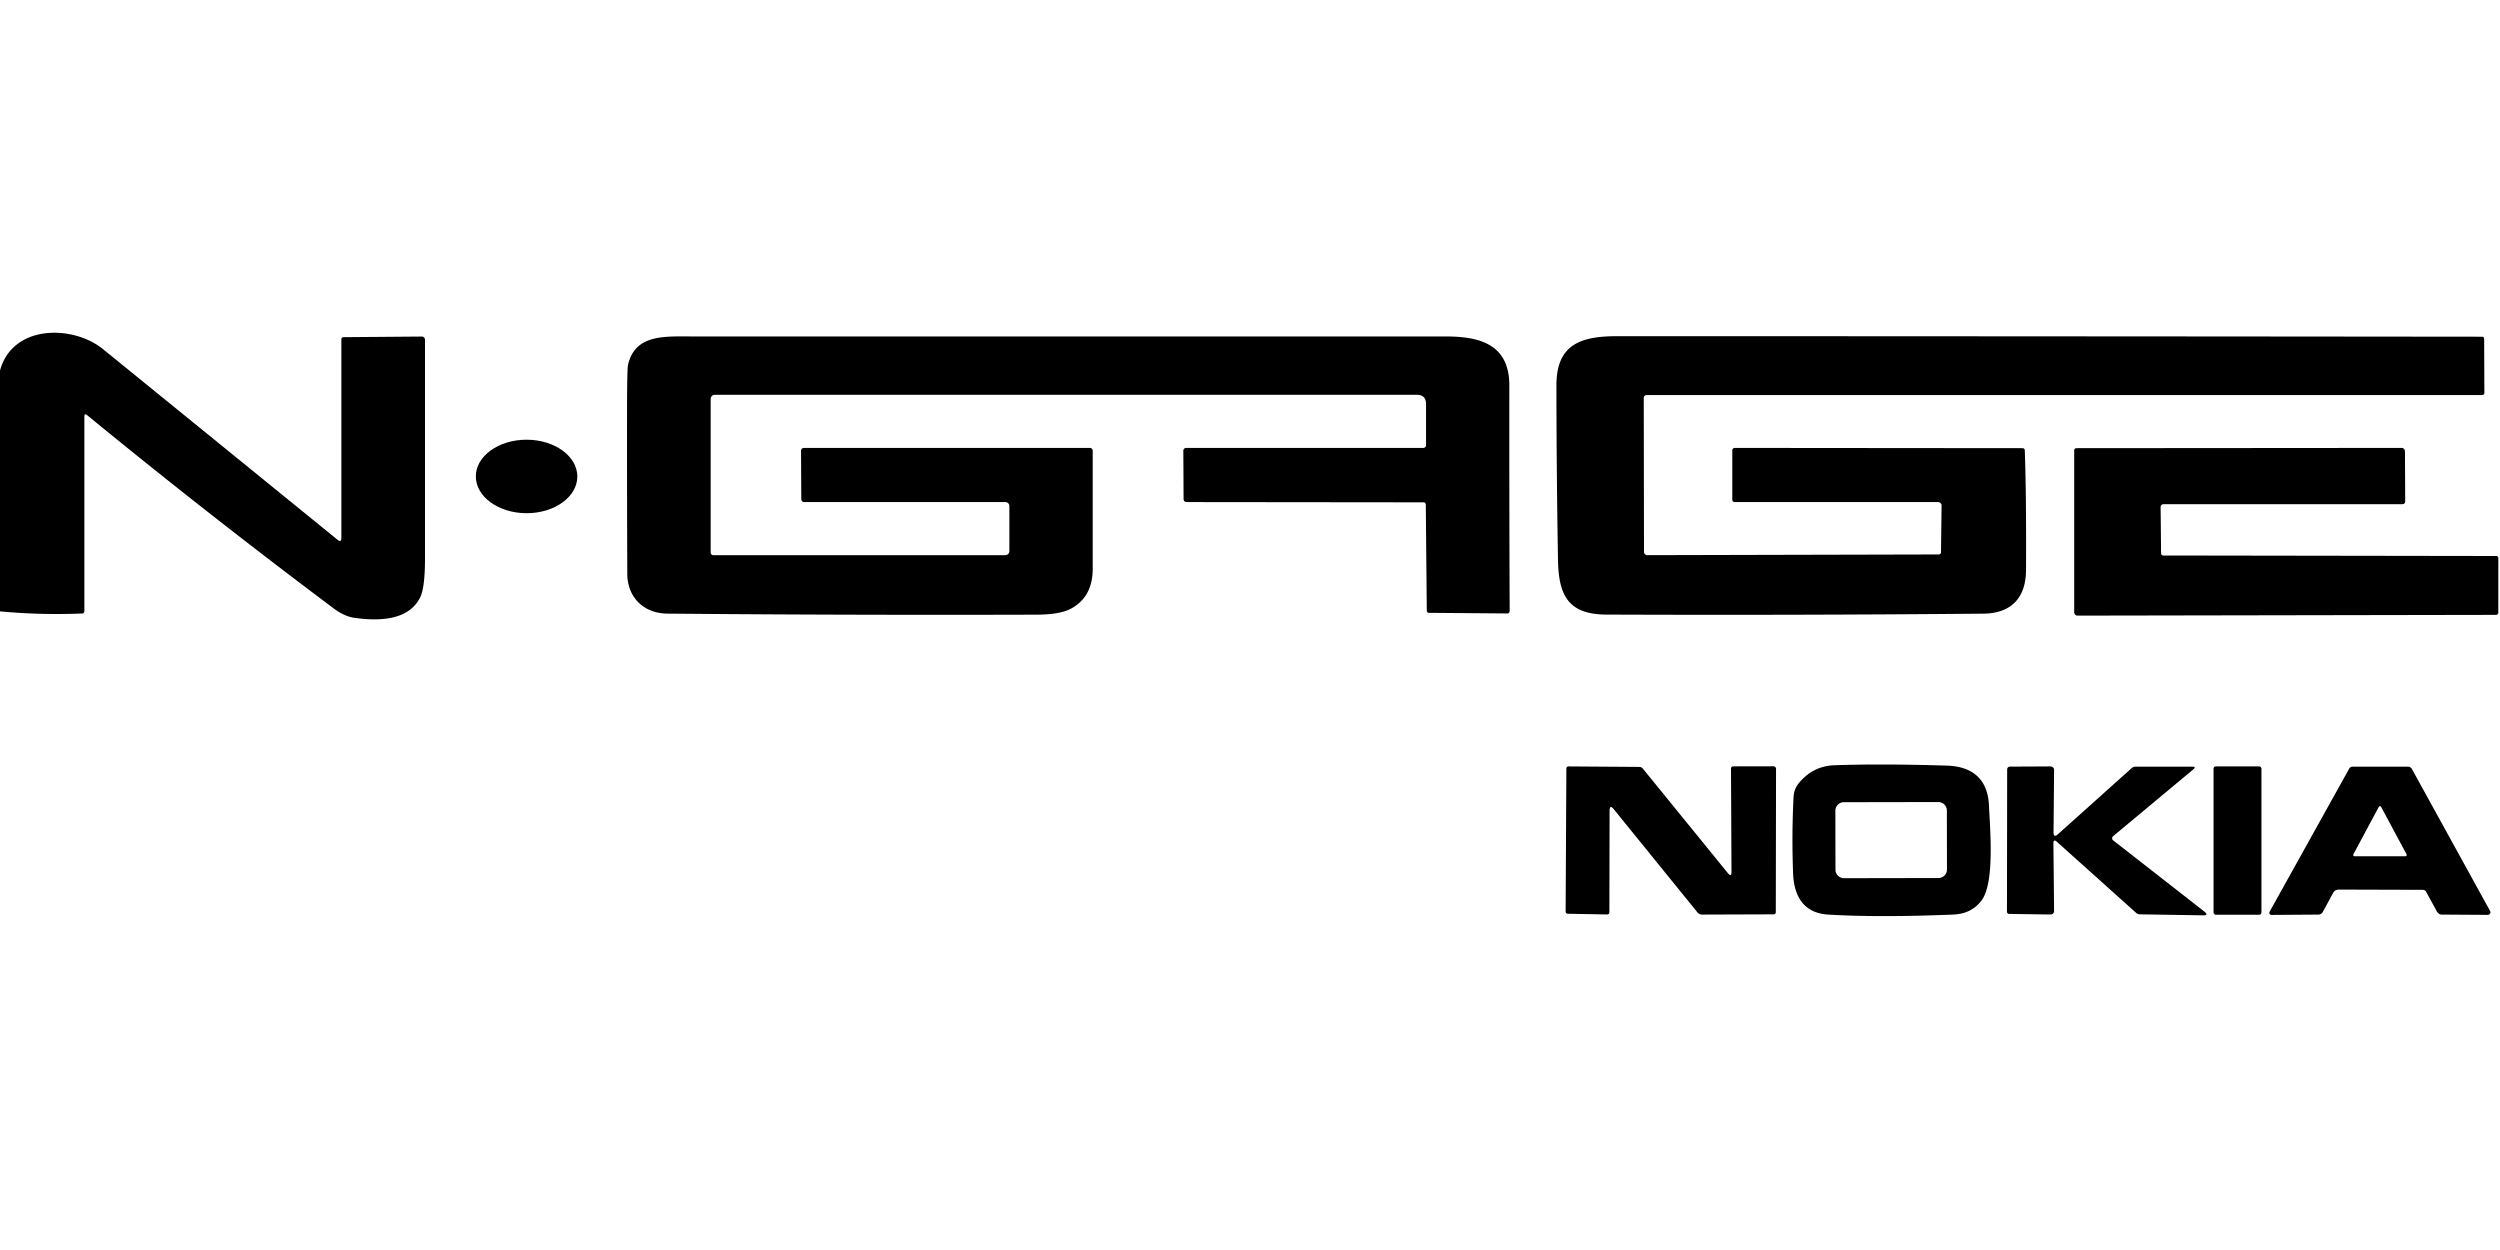 <?xml version="1.0" encoding="UTF-8" standalone="no"?>
<!DOCTYPE svg PUBLIC "-//W3C//DTD SVG 1.1//EN" "http://www.w3.org/Graphics/SVG/1.1/DTD/svg11.dtd">
<svg xmlns="http://www.w3.org/2000/svg" version="1.1" viewBox="0 0 600 300">
<path fill="#000000" d="
  M 0.00 146.73
  L 0.00 88.94
  C 3.01 77.80 17.55 77.95 24.73 83.80
  Q 52.66 106.50 80.99 129.53
  Q 81.93 130.30 81.93 129.07
  L 81.93 81.44
  A 0.52 0.50 -90.0 0 1 82.43 80.92
  L 101.24 80.77
  A 0.78 0.75 89.6 0 1 102.00 81.55
  Q 102.00 108.27 102.00 133.98
  Q 102.00 141.01 100.85 143.35
  C 98.06 149.03 90.69 149.08 85.05 148.28
  Q 82.63 147.93 80.07 146.01
  Q 49.90 123.41 20.94 99.66
  Q 20.25 99.09 20.25 99.98
  L 20.25 146.70
  A 0.54 0.54 -1.1 0 1 19.73 147.24
  Q 9.72 147.64 0.00 146.73
  Z"
/>
<path fill="#000000" d="
  M 341.69 120.56
  L 284.77 120.50
  A 0.71 0.70 0.0 0 1 284.06 119.80
  L 284.00 108.16
  A 0.67 0.66 0.0 0 1 284.67 107.50
  L 341.59 107.50
  A 0.66 0.66 0.1 0 0 342.25 106.84
  L 342.25 96.98
  Q 342.25 94.75 340.02 94.75
  L 171.56 94.75
  A 1.00 0.99 -0.0 0 0 170.56 95.74
  L 170.56 132.60
  A 0.65 0.65 0.0 0 0 171.21 133.25
  L 241.26 133.25
  A 0.99 0.99 0.0 0 0 242.25 132.26
  L 242.25 121.44
  A 0.94 0.94 0.0 0 0 241.31 120.50
  L 193.01 120.50
  A 0.70 0.69 0.0 0 1 192.31 119.81
  L 192.25 108.17
  A 0.68 0.67 -0.0 0 1 192.93 107.50
  L 261.59 107.50
  A 0.66 0.66 0.2 0 1 262.25 108.16
  Q 262.25 122.50 262.25 136.50
  Q 262.25 143.29 256.99 146.10
  Q 254.36 147.50 248.74 147.52
  Q 204.46 147.66 160.18 147.27
  C 154.52 147.22 150.58 143.40 150.55 137.73
  Q 150.47 118.35 150.49 98.97
  Q 150.50 88.51 150.72 87.57
  C 152.47 80.09 159.54 80.75 166.72 80.75
  Q 256.86 80.75 347.00 80.75
  C 355.33 80.75 362.26 82.73 362.24 92.57
  Q 362.21 119.30 362.32 146.67
  A 0.56 0.55 -89.5 0 1 361.76 147.23
  L 342.94 147.08
  A 0.51 0.51 -89.7 0 1 342.43 146.57
  L 342.19 121.07
  A 0.52 0.50 89.4 0 0 341.69 120.56
  Z"
/>
<path fill="#000000" d="
  M 373.54 92.50
  C 373.53 82.43 379.67 80.68 388.25 80.68
  Q 491.96 80.70 595.68 80.81
  A 0.52 0.52 89.4 0 1 596.20 81.32
  L 596.25 94.30
  A 0.52 0.51 -0.0 0 1 595.73 94.81
  L 395.20 94.81
  A 0.70 0.70 -89.7 0 0 394.50 95.51
  L 394.56 132.46
  A 0.78 0.78 -0.4 0 0 395.35 133.24
  L 465.31 133.07
  A 0.53 0.51 0.0 0 0 465.84 132.56
  L 465.98 121.34
  A 0.87 0.83 0.3 0 0 465.11 120.50
  L 416.31 120.50
  A 0.56 0.56 0.0 0 1 415.75 119.94
  L 415.75 108.08
  A 0.58 0.58 -89.7 0 1 416.33 107.50
  L 485.44 107.56
  A 0.51 0.51 89.4 0 1 485.95 108.06
  Q 486.33 118.59 486.25 136.75
  C 486.22 143.59 482.62 147.22 475.94 147.28
  Q 430.72 147.68 385.50 147.50
  C 376.37 147.46 374.07 142.86 373.92 134.44
  Q 373.56 113.47 373.54 92.50
  Z"
/>
<ellipse fill="#000000" cx="0.00" cy="0.00" transform="translate(126.38,114.35) rotate(0.1)" rx="12.18" ry="8.82"/>
<path fill="#000000" d="
  M 518.55 121.69
  L 518.66 132.82
  A 0.52 0.50 0.0 0 0 519.18 133.32
  L 599.07 133.44
  A 0.53 0.50 -0.0 0 1 599.60 133.94
  L 599.59 147.06
  A 0.54 0.51 -0.0 0 1 599.05 147.57
  L 498.61 147.75
  A 0.80 0.80 0.0 0 1 497.81 146.95
  L 497.81 108.07
  A 0.51 0.50 -90.0 0 1 498.31 107.56
  L 576.38 107.50
  A 0.81 0.80 -0.0 0 1 577.19 108.30
  L 577.25 120.36
  A 0.65 0.64 -0.0 0 1 576.60 121.00
  L 519.27 121.00
  A 0.72 0.68 -0.4 0 0 518.55 121.69
  Z"
/>
<path fill="#000000" d="
  M 431.75 187.92
  Q 435.11 183.85 440.25 183.66
  Q 451.62 183.26 467.25 183.75
  C 473.45 183.94 477.06 187.05 477.35 193.27
  C 477.59 198.63 478.77 211.64 475.66 215.98
  Q 473.27 219.32 468.75 219.50
  Q 450.76 220.23 438.75 219.50
  C 432.97 219.15 430.56 215.21 430.34 209.59
  Q 429.99 200.14 430.46 191.21
  Q 430.56 189.35 431.75 187.92
  Z
  M 467.248 194.537
  A 2.05 2.05 0.0 0 0 465.194 192.49
  L 442.534 192.53
  A 2.05 2.05 0.0 0 0 440.488 194.583
  L 440.512 208.723
  A 2.05 2.05 0.0 0 0 442.566 210.77
  L 465.226 210.73
  A 2.05 2.05 0.0 0 0 467.272 208.677
  L 467.248 194.537
  Z"
/>
<path fill="#000000" d="
  M 386.30 194.59
  L 386.25 218.93
  A 0.54 0.51 -89.5 0 1 385.73 219.47
  L 376.26 219.30
  A 0.53 0.52 -88.9 0 1 375.75 218.76
  L 375.93 184.44
  A 0.50 0.50 0.0 0 1 376.43 183.94
  L 393.44 184.06
  A 1.08 1.03 -18.7 0 1 394.26 184.44
  L 414.66 209.52
  Q 415.57 210.65 415.56 209.21
  L 415.44 184.42
  A 0.51 0.49 -0.0 0 1 415.95 183.93
  L 425.63 183.91
  A 0.62 0.60 0.0 0 1 426.25 184.51
  L 426.19 218.94
  A 0.50 0.49 -90.0 0 1 425.70 219.44
  L 408.46 219.50
  A 1.36 1.33 -19.0 0 1 407.41 219.00
  L 387.32 194.23
  Q 386.31 192.98 386.30 194.59
  Z"
/>
<path fill="#000000" d="
  M 492.85 199.70
  Q 492.83 201.18 493.92 200.20
  L 511.62 184.33
  A 1.31 1.30 23.9 0 1 512.49 184.00
  L 526.18 184.00
  Q 527.15 184.00 526.41 184.63
  L 507.15 200.68
  A 0.65 0.64 -45.5 0 0 507.15 201.68
  L 529.02 218.76
  Q 530.22 219.70 528.69 219.68
  L 513.56 219.44
  A 1.39 1.27 -21.2 0 1 512.68 219.10
  L 493.68 202.05
  Q 492.81 201.27 492.82 202.45
  L 492.98 218.64
  A 0.83 0.82 90.0 0 1 492.15 219.48
  L 482.19 219.34
  A 0.52 0.52 -90.0 0 1 481.67 218.82
  L 481.72 184.64
  A 0.68 0.65 -0.0 0 1 482.40 183.99
  L 492.11 183.94
  A 0.87 0.83 0.3 0 1 492.98 184.78
  L 492.85 199.70
  Z"
/>
<rect fill="#000000" x="531.25" y="183.94" width="11.50" height="35.60" rx="0.53"/>
<path fill="#000000" d="
  M 563.82 184.45
  A 0.88 0.87 -75.3 0 1 564.58 184.00
  L 577.90 184.00
  A 1.09 1.09 -14.2 0 1 578.86 184.57
  L 597.63 218.65
  A 0.63 0.62 -14.0 0 1 597.07 219.57
  L 585.99 219.50
  A 1.52 1.20 72.8 0 1 584.82 218.70
  L 582.24 213.97
  A 0.98 0.75 -10.5 0 0 581.43 213.56
  L 561.32 213.50
  A 1.57 1.38 12.8 0 0 560.00 214.22
  L 557.47 218.86
  A 1.23 1.10 -74.1 0 1 556.46 219.50
  L 545.18 219.58
  A 0.53 0.52 14.1 0 1 544.71 218.80
  L 563.82 184.45
  Z
  M 564.80 205.05
  A 0.31 0.31 14.1 0 0 565.07 205.50
  L 577.31 205.50
  A 0.31 0.31 75.9 0 0 577.58 205.05
  L 571.46 193.64
  A 0.31 0.31 45.0 0 0 570.92 193.64
  L 564.80 205.05
  Z"
/>
</svg>
